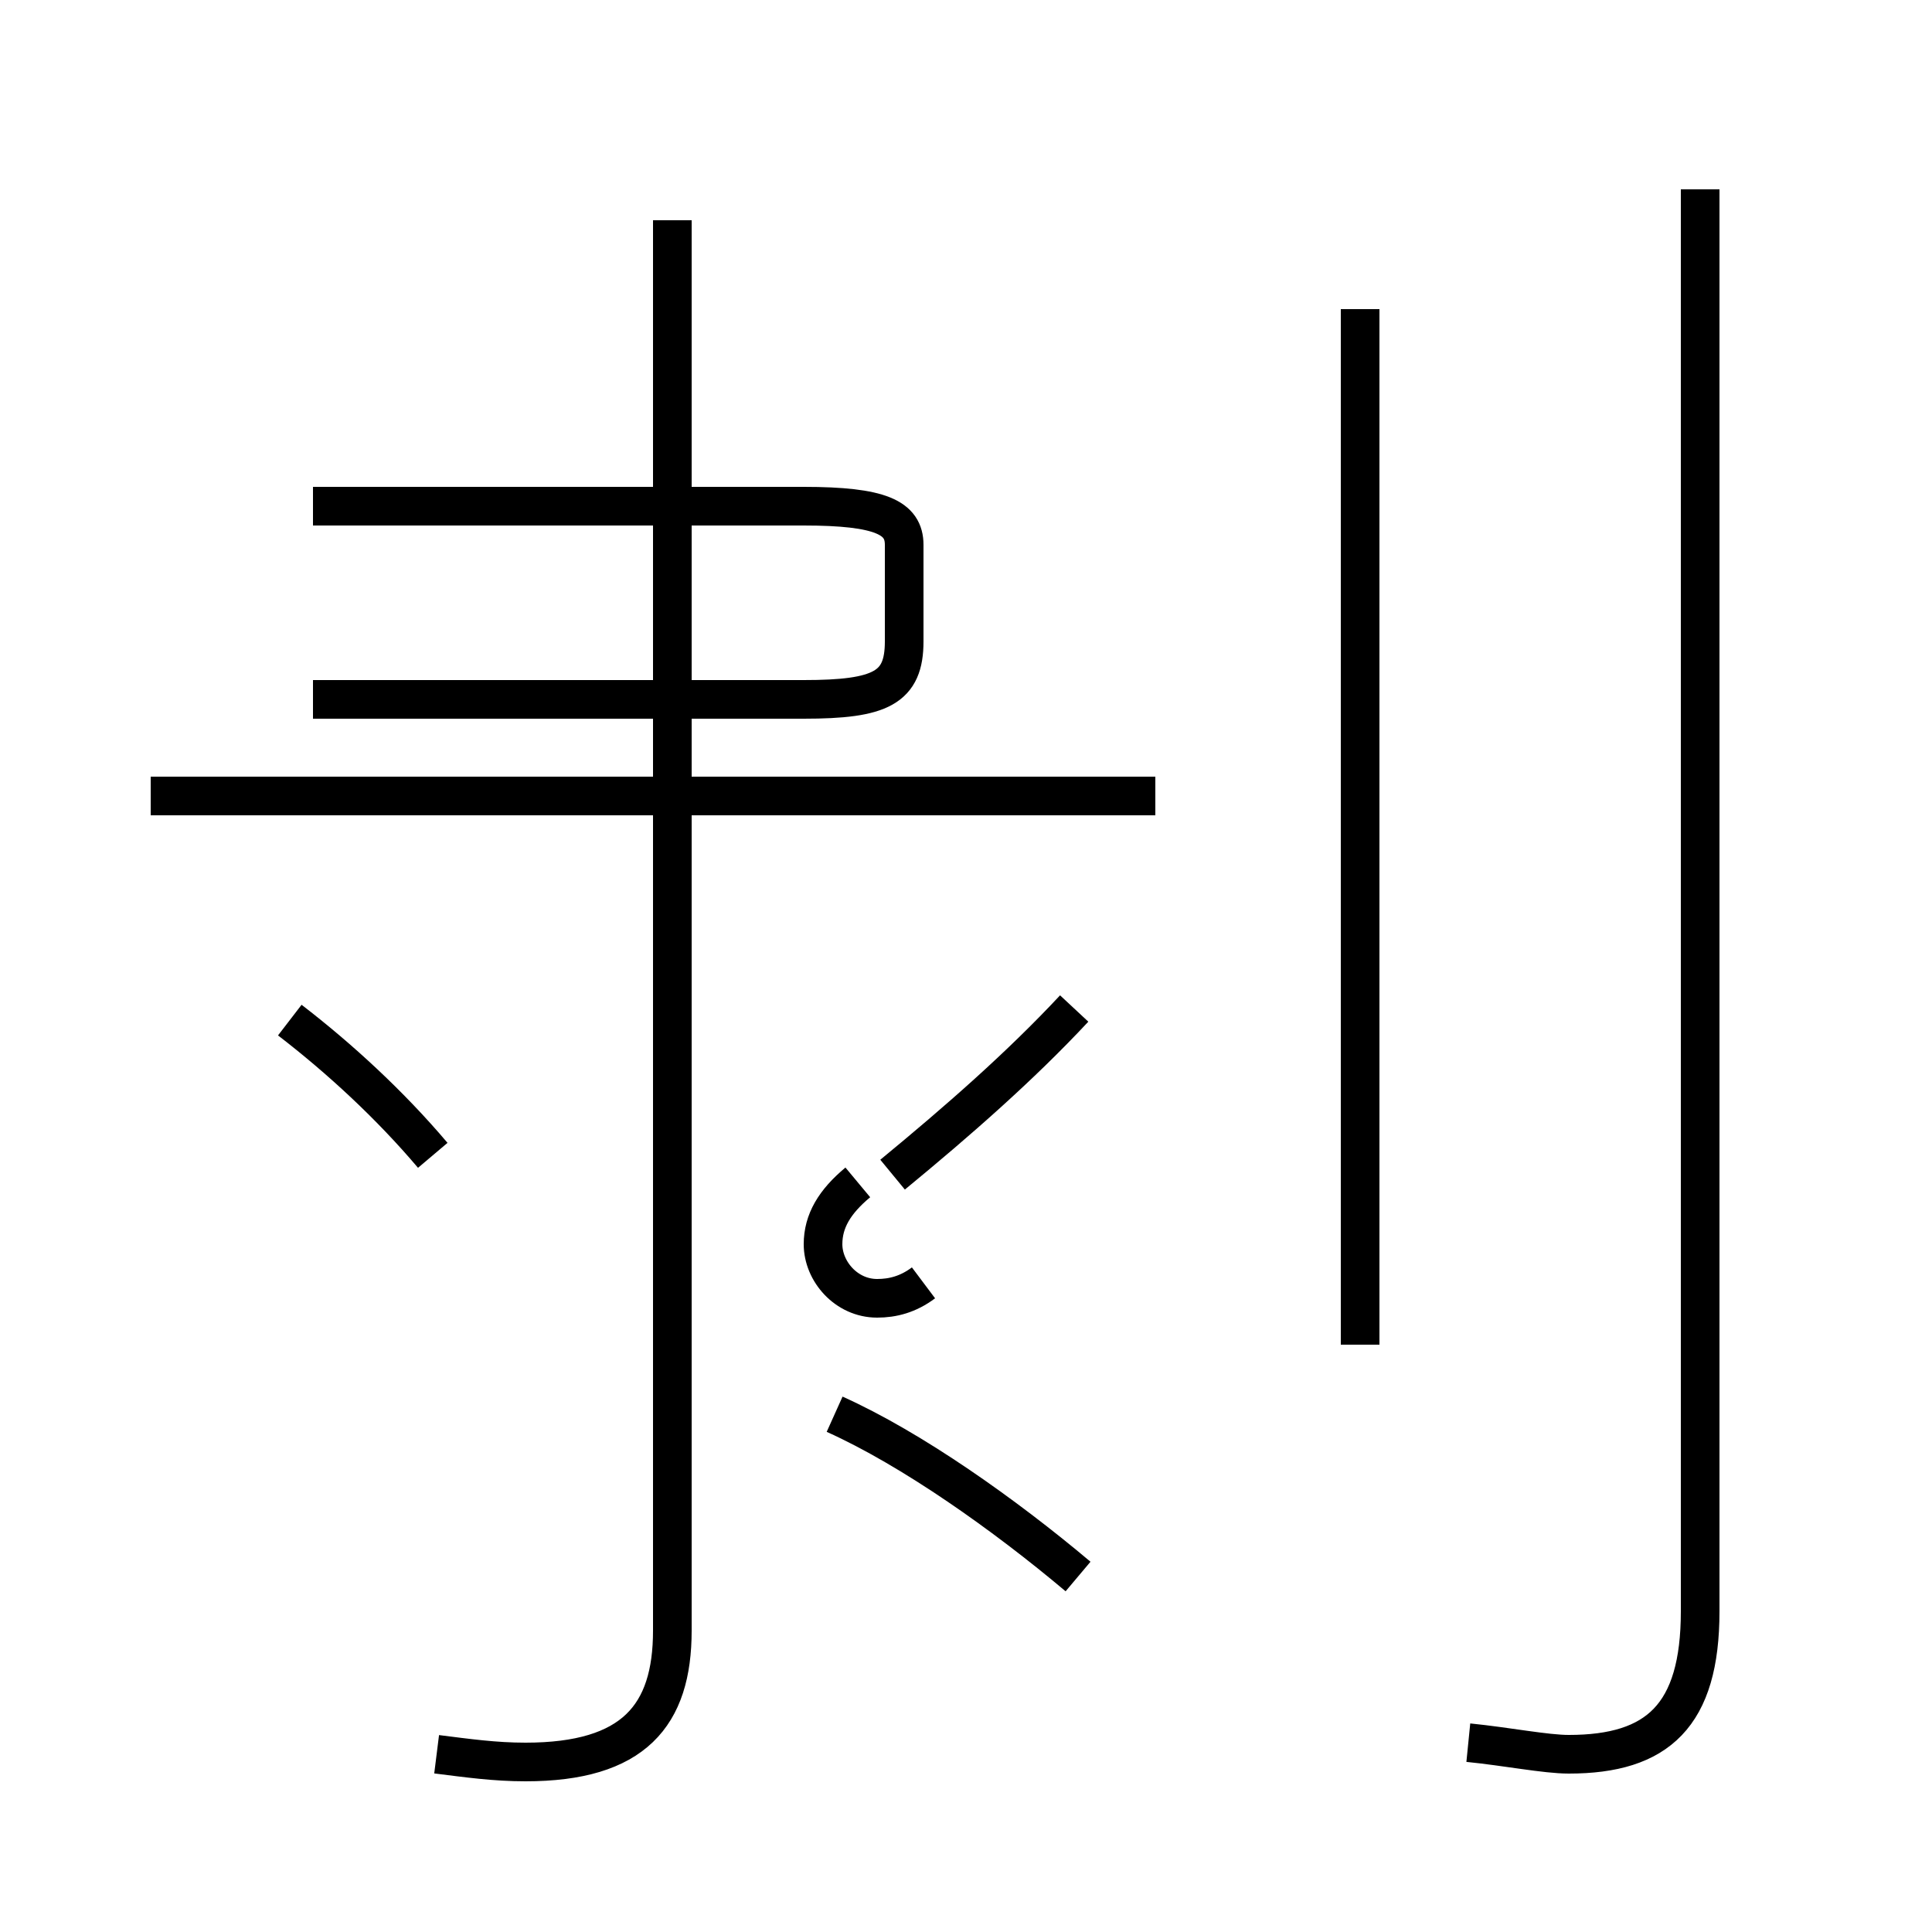 <?xml version='1.0' encoding='utf8'?>
<svg viewBox="0.0 -44.0 50.0 50.0" version="1.1" xmlns="http://www.w3.org/2000/svg">
<rect x="0.0" y="-44.0" width="50.0" height="50.0" fill="#808080" stroke="none"/>
<rect x="-1000" y="-1000" width="2000" height="2000" stroke="white" fill="white"/>
<g style="fill:none; stroke:#000000;  stroke-width:1">
<path d="M 29.9 23.4 L 3.9 23.4 M 11.3 -1.4 C 12.1 -1.5 12.8 -1.6 13.6 -1.6 C 16.4 -1.6 17.4 -0.4 17.4 1.8 L 17.4 38.3 M 8.1 30.9 L 20.8 30.9 C 22.8 30.9 23.4 30.6 23.4 29.9 L 23.4 27.4 C 23.4 26.2 22.8 25.9 20.8 25.9 L 8.1 25.9 M 11.2 14.1 C 10.1 15.4 8.8 16.6 7.5 17.6 M 22.2 13.4 C 21.6 12.9 21.3 12.4 21.3 11.8 C 21.3 11.1 21.9 10.4 22.7 10.4 C 23.1 10.4 23.5 10.5 23.9 10.8 M 27.8 17.9 C 26.4 16.4 24.8 15.0 23.1 13.6 M 27.9 3.2 C 26.0 4.8 23.6 6.5 21.6 7.4 M 35.2 9.2 L 35.2 36.0 M 38.0 -1.1 C 39.0 -1.2 40.0 -1.4 40.6 -1.4 C 42.9 -1.4 44.0 -0.4 44.0 2.3 L 44.0 39.1" transform="scale(1, -1)" />
</g>
</svg>